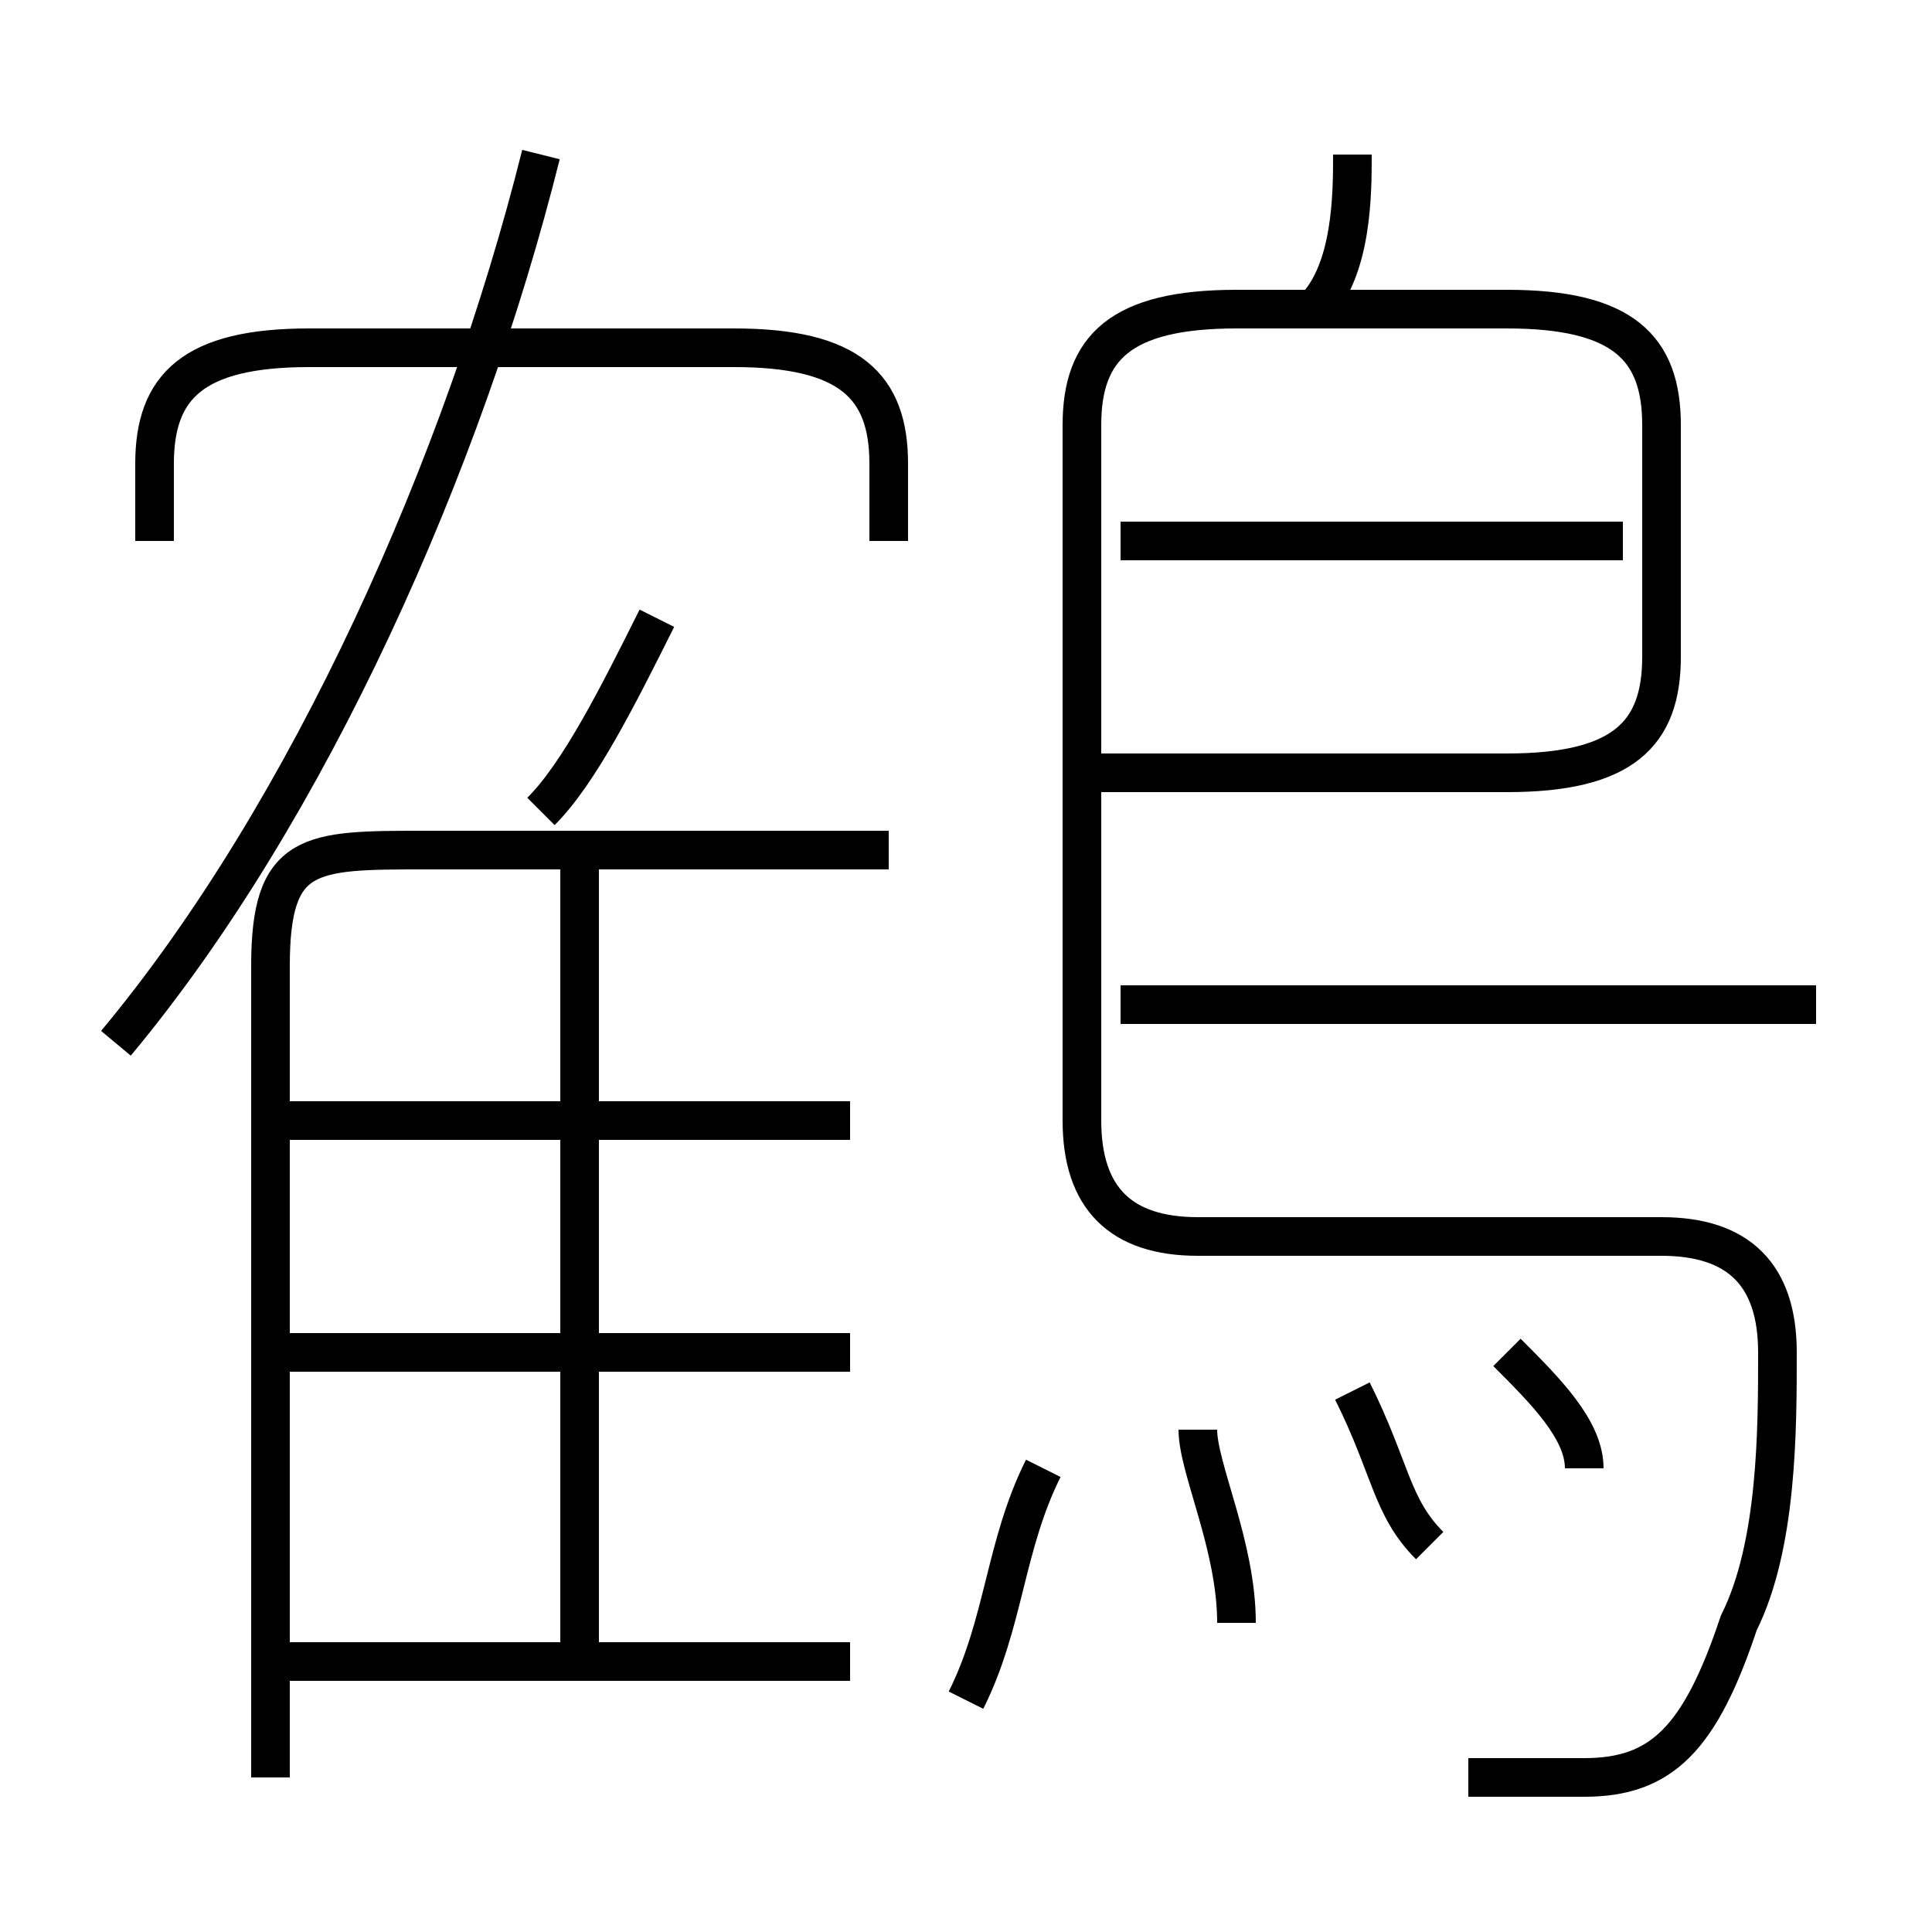 <?xml version='1.0' encoding='utf8'?>
<svg viewBox="0.0 -6.0 50.0 50.0" version="1.1" xmlns="http://www.w3.org/2000/svg">
<rect x="0.0" y="-6.0" width="50.0" height="50.0" fill="#808080" stroke="none"/>
<rect x="-1000" y="-1000" width="2000" height="2000" stroke="white" fill="white"/>
<g style="fill:white;stroke:#000000;  stroke-width:1">
<path d="M 38 2 C 39 2 40 2 41 2 C 43 2 44 1 45 -2 C 46 -4 46 -7 46 -9 C 46 -11 45 -12 43 -12 L 31 -12 C 29 -12 28 -13 28 -15 L 28 -33 C 28 -35 29 -36 32 -36 L 39 -36 C 42 -36 43 -35 43 -33 L 43 -27 C 43 -25 42 -24 39 -24 L 28 -24 M 22 -1 L 7 -1 M 22 -9 L 7 -9 M 7 2 L 7 -19 C 7 -22 8 -22 11 -22 L 23 -22 M 15 -1 L 15 -22 M 25 0 C 26 -2 26 -4 27 -6 M 22 -15 L 7 -15 M 32 -2 C 32 -4 31 -6 31 -7 M 3 -17 C 8 -23 12 -32 14 -40 M 37 -4 C 36 -5 36 -6 35 -8 M 14 -23 C 15 -24 16 -26 17 -28 M 23 -30 L 23 -32 C 23 -34 22 -35 19 -35 L 8 -35 C 5 -35 4 -34 4 -32 L 4 -30 M 41 -6 C 41 -7 40 -8 39 -9 M 47 -18 L 29 -18 M 42 -30 L 29 -30 M 34 -36 C 35 -37 35 -39 35 -40" transform="translate(0.0 38.0)" />
</g>
</svg>